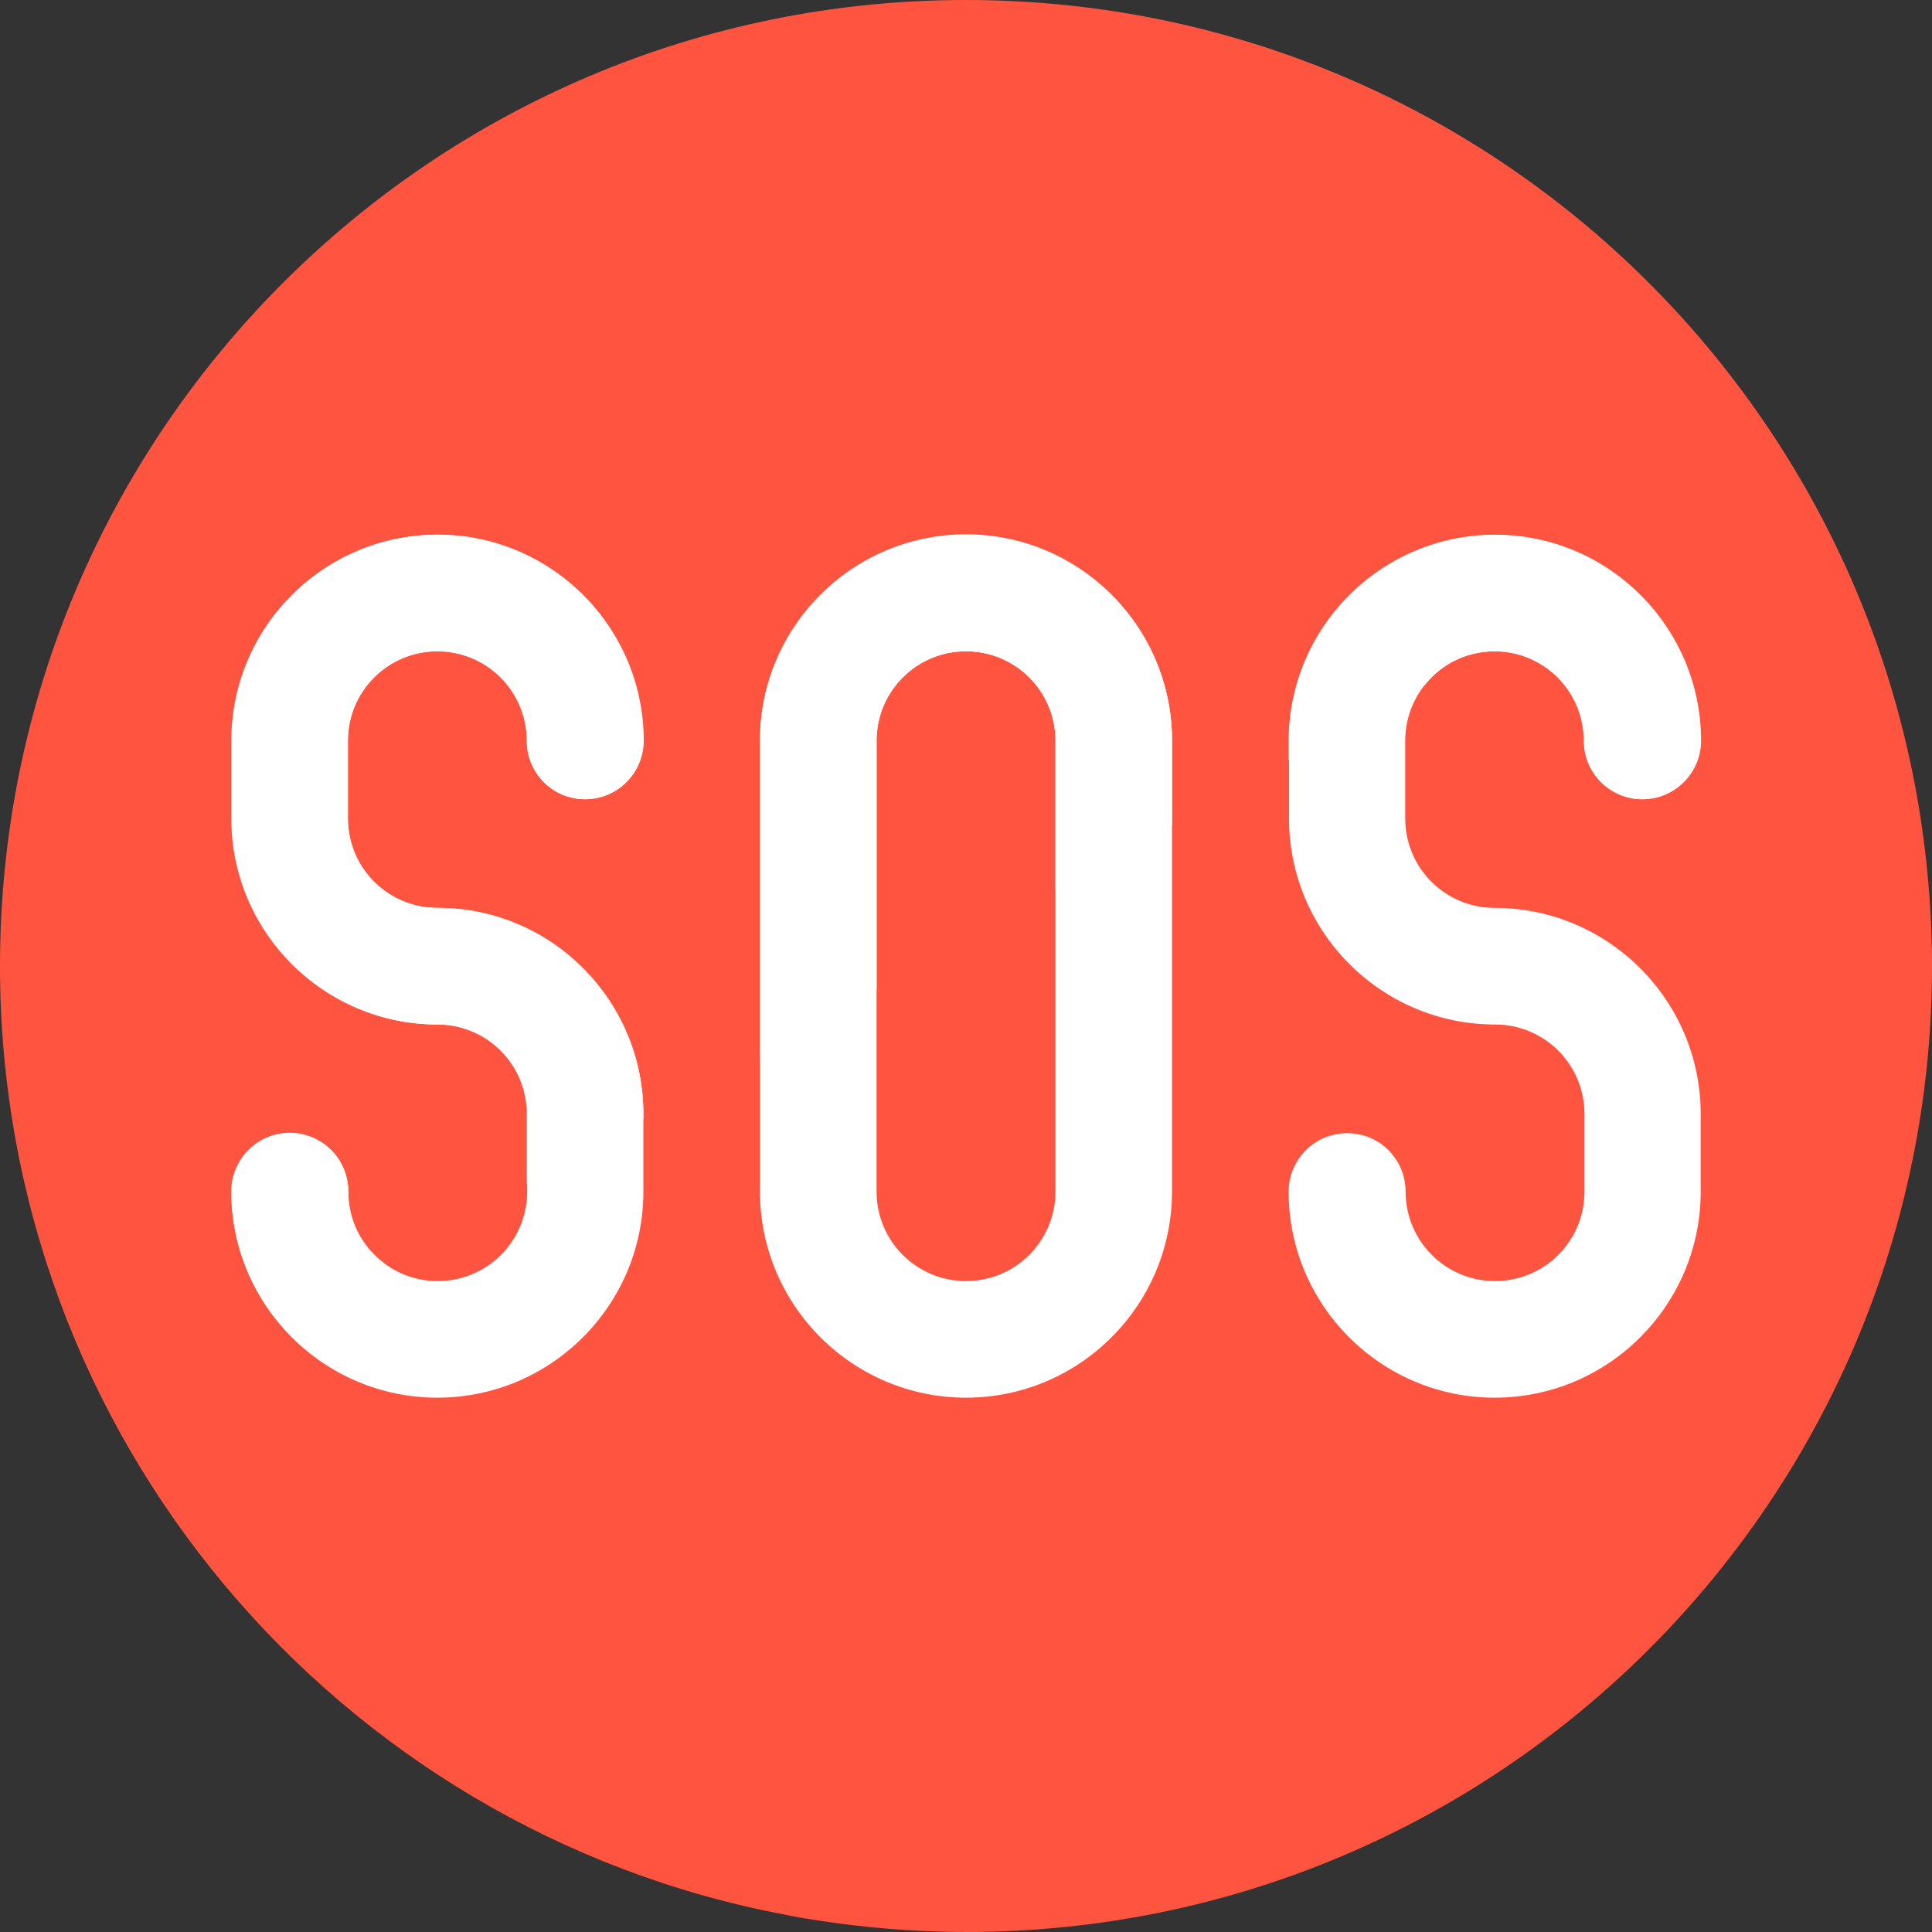 <?xml version="1.0" encoding="utf-8"?>
<!-- Generator: Adobe Illustrator 24.3.0, SVG Export Plug-In . SVG Version: 6.00 Build 0)  -->
<svg version="1.1" id="Capa_1" xmlns="http://www.w3.org/2000/svg" xmlns:xlink="http://www.w3.org/1999/xlink" x="0px" y="0px"
	 viewBox="0 0 512 512" style="enable-background:new 0 0 512 512;" xml:space="preserve">
<rect x="0" y="0" width="512" height="512" fill="#333333" stroke="none"/>
<style type="text/css">
	.st0{fill:#FF5440;}
	.st1{fill:#FFFFFF;}
</style>
<path class="st0" d="M512,256c0,141.4-114.6,256-256,256c-6.7,0-13.3-0.3-19.9-0.8c-6.2-0.5-12.3-1.2-18.3-2.1
	c-3.3-0.5-6.5-1-9.8-1.7C89.6,485,0,381,0,256C0,114.6,114.6,0,256,0c134.2,0,244.3,103.3,255.1,234.8c0.4,4.9,0.7,9.8,0.8,14.8
	C512,251.7,512,253.8,512,256z"/>
<g>
	<path class="st1" d="M115.9,370.4c-30.1,0-54.6-24.5-54.6-54.6c0-8.5,6.9-15.5,15.5-15.5s15.5,6.9,15.5,15.5
		c0,13.1,10.6,23.7,23.7,23.7s23.7-10.6,23.7-23.7v-20.6c0-13.1-10.6-23.7-23.7-23.7c-30.1,0-54.6-24.5-54.6-54.6v-20.6
		c0-30.1,24.5-54.6,54.6-54.6s54.6,24.5,54.6,54.6c0,8.5-6.9,15.5-15.5,15.5s-15.5-6.9-15.5-15.5c0-13.1-10.6-23.7-23.7-23.7
		s-23.7,10.6-23.7,23.7v20.6c0,13.1,10.6,23.7,23.7,23.7c30.1,0,54.6,24.5,54.6,54.6v20.6C170.5,345.9,146,370.4,115.9,370.4z"/>
	<path class="st1" d="M396.1,370.4c-30.1,0-54.6-24.5-54.6-54.6c0-8.5,6.9-15.5,15.5-15.5s15.5,6.9,15.5,15.5
		c0,13.1,10.6,23.7,23.7,23.7s23.7-10.6,23.7-23.7v-20.6c0-13.1-10.6-23.7-23.7-23.7c-30.1,0-54.6-24.5-54.6-54.6v-20.6
		c0-30.1,24.5-54.6,54.6-54.6s54.6,24.5,54.6,54.6c0,8.5-6.9,15.5-15.5,15.5s-15.5-6.9-15.5-15.5c0-13.1-10.6-23.7-23.7-23.7
		s-23.7,10.6-23.7,23.7v20.6c0,13.1,10.6,23.7,23.7,23.7c30.1,0,54.6,24.5,54.6,54.6v20.6C450.7,345.9,426.2,370.4,396.1,370.4z"/>
	<path class="st1" d="M256,370.4c-30.1,0-54.6-24.5-54.6-54.6V196.2c0-30.1,24.5-54.6,54.6-54.6c30.1,0,54.6,24.5,54.6,54.6v119.5
		C310.6,345.9,286.1,370.4,256,370.4z M256,172.6c-13.1,0-23.7,10.6-23.7,23.7v119.5c0,13.1,10.6,23.7,23.7,23.7
		c13.1,0,23.7-10.6,23.7-23.7V196.2C279.7,183.2,269.1,172.6,256,172.6z"/>
</g>
<g>
	<path class="st1" d="M101.7,334.7l-27.1,15l7.5,8.8c-12.6-10-20.8-25.5-20.8-42.8c0-8.5,6.9-15.5,15.5-15.5
		c8.5,0,15.5,6.9,15.5,15.5C92.2,323.5,95.9,330.4,101.7,334.7z"/>
	<path class="st1" d="M170.5,295.2v1.3l-30.9,17.2v-18.5c0-13.1-10.6-23.7-23.7-23.7c-30.1,0-54.6-24.5-54.6-54.6v-20.6
		c0-30.1,24.5-54.6,54.6-54.6c30.1,0,54.6,24.5,54.6,54.6c0,8.5-6.9,15.5-15.5,15.5c-8.5,0-15.4-6.9-15.4-15.5
		c0-13.1-10.6-23.7-23.7-23.7c-13.1,0-23.7,10.6-23.7,23.7v20.6c0,13.1,10.6,23.7,23.7,23.7C146,240.5,170.5,265,170.5,295.2z"/>
	<path class="st1" d="M450.7,196.3c0,8.5-6.9,15.5-15.5,15.5c-8.5,0-15.5-6.9-15.5-15.5c0-13.1-10.6-23.7-23.7-23.7
		c-1,0-1.9,0.1-2.8,0.2c-6.3,0.7-11.9,4-15.6,8.7l-36.1,20.1v-5.2c0-30.1,24.5-54.6,54.6-54.6c12.4,0,23.9,4.1,33,11.2
		c3.9,3,7.5,6.5,10.4,10.4C446.6,172.4,450.7,183.9,450.7,196.3z"/>
	<path class="st1" d="M256,141.7c-30.1,0-54.6,24.5-54.6,54.6v83.1l30.9-17.2v-65.9c0-13.1,10.6-23.7,23.7-23.7s23.7,10.6,23.7,23.7
		v39.6l30.9-17.2v-22.4C310.6,166.1,286.1,141.7,256,141.7z"/>
</g>
</svg>
